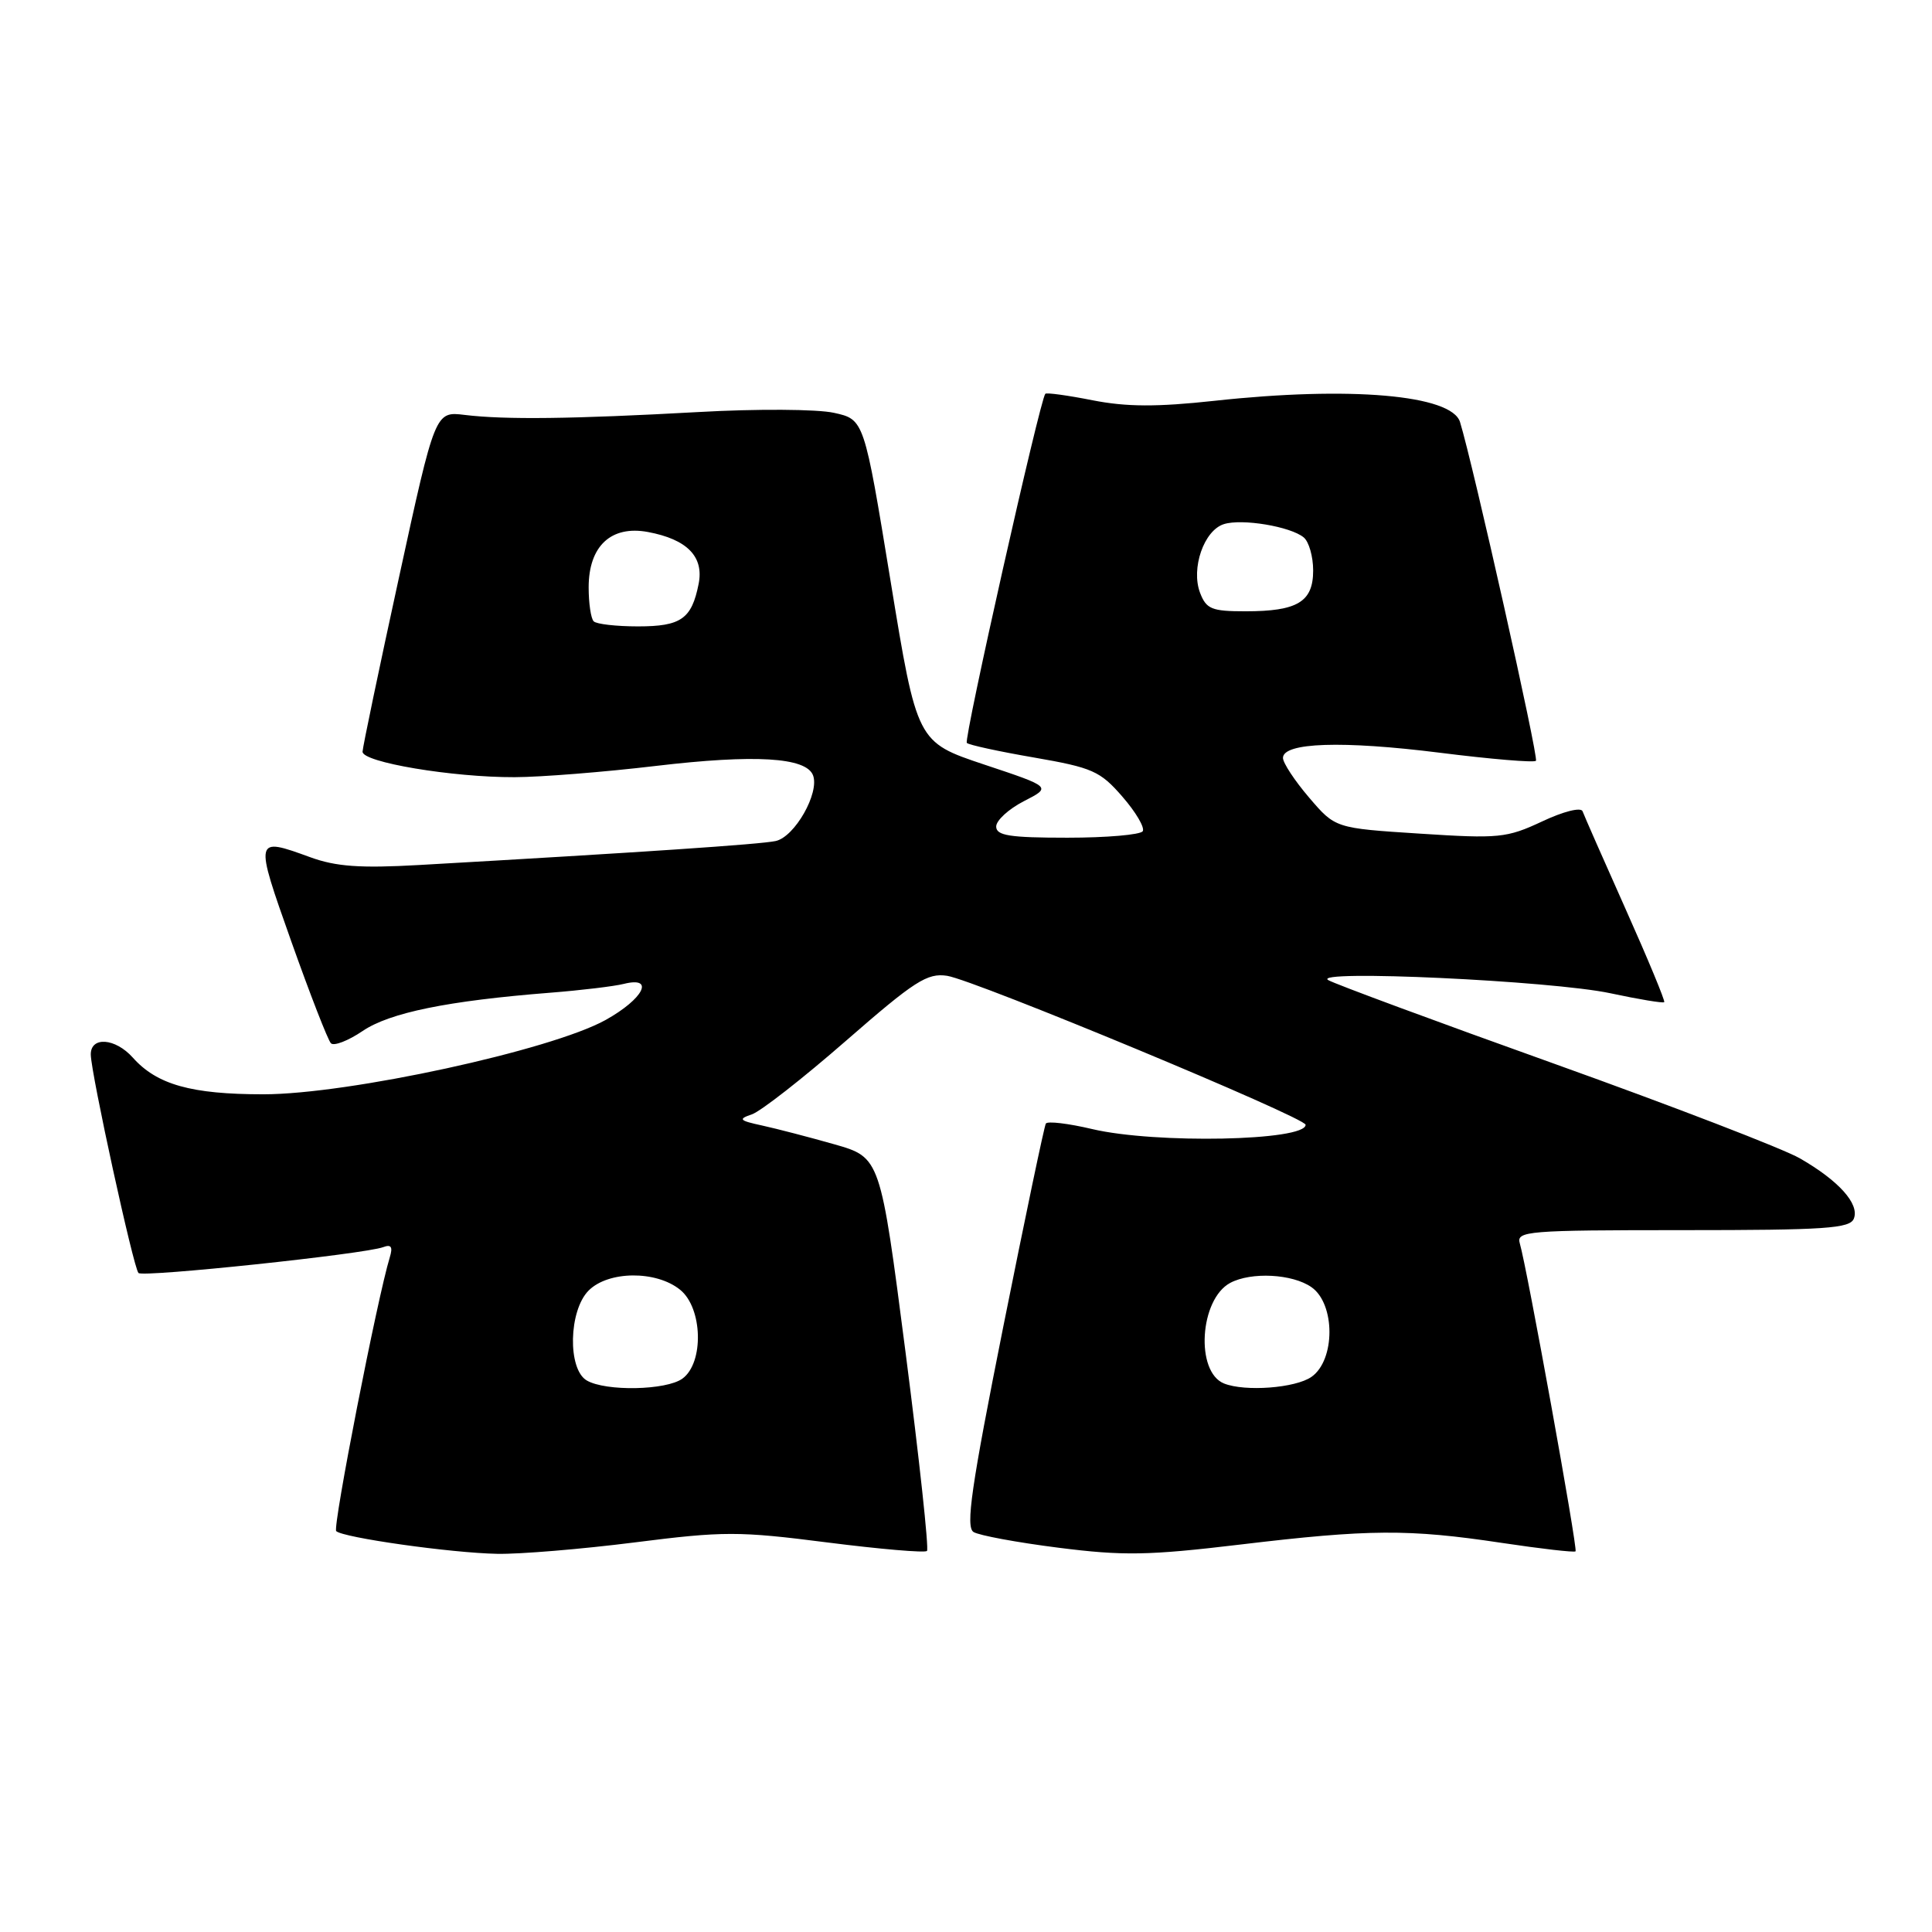 <?xml version="1.0" encoding="UTF-8" standalone="no"?>
<!DOCTYPE svg PUBLIC "-//W3C//DTD SVG 1.1//EN" "http://www.w3.org/Graphics/SVG/1.1/DTD/svg11.dtd" >
<svg xmlns="http://www.w3.org/2000/svg" xmlns:xlink="http://www.w3.org/1999/xlink" version="1.1" viewBox="0 0 256 256">
 <g >
 <path fill="currentColor"
d=" M 84.08 204.38 C 95.90 202.88 97.87 202.88 109.61 204.38 C 116.61 205.27 122.55 205.78 122.83 205.51 C 123.10 205.23 121.82 193.39 119.99 179.19 C 116.65 153.37 116.65 153.37 110.57 151.63 C 107.23 150.68 102.92 149.56 101.00 149.14 C 97.95 148.48 97.77 148.29 99.62 147.66 C 100.79 147.27 106.41 142.87 112.12 137.89 C 121.20 129.97 122.87 128.90 125.50 129.30 C 129.17 129.87 173.00 148.08 173.00 149.04 C 173.00 151.18 153.10 151.58 144.73 149.61 C 141.56 148.86 138.79 148.53 138.58 148.88 C 138.37 149.22 135.83 161.35 132.93 175.84 C 128.70 197.02 127.93 202.34 129.00 203.00 C 129.72 203.45 134.79 204.39 140.25 205.08 C 148.83 206.17 152.13 206.12 164.35 204.66 C 181.41 202.62 186.63 202.58 198.99 204.44 C 204.20 205.22 208.61 205.73 208.77 205.56 C 209.08 205.25 202.32 167.90 201.38 164.75 C 200.90 163.12 202.39 163.00 222.96 163.00 C 241.92 163.00 245.15 162.78 245.65 161.46 C 246.40 159.52 243.65 156.45 238.50 153.49 C 236.30 152.22 221.68 146.59 206.00 140.97 C 190.32 135.36 176.82 130.36 176.00 129.87 C 173.63 128.46 205.61 129.95 213.38 131.61 C 217.16 132.42 220.37 132.95 220.52 132.79 C 220.66 132.63 218.37 127.10 215.42 120.50 C 212.47 113.90 209.90 108.05 209.70 107.50 C 209.49 106.93 207.17 107.51 204.33 108.85 C 199.65 111.04 198.61 111.14 188.13 110.46 C 176.93 109.74 176.93 109.74 173.47 105.69 C 171.56 103.46 170.00 101.09 170.00 100.43 C 170.00 98.38 177.87 98.12 190.78 99.74 C 197.53 100.59 203.26 101.07 203.52 100.81 C 203.91 100.43 195.17 61.45 193.46 55.92 C 192.35 52.32 178.87 51.15 160.91 53.11 C 153.28 53.94 149.26 53.92 144.78 53.04 C 141.49 52.39 138.67 52.00 138.51 52.18 C 137.81 52.93 127.67 98.01 128.11 98.44 C 128.37 98.71 132.39 99.58 137.04 100.38 C 144.76 101.72 145.78 102.17 148.72 105.56 C 150.50 107.60 151.71 109.66 151.42 110.14 C 151.12 110.61 146.63 111.00 141.44 111.00 C 133.78 111.00 132.00 110.72 132.00 109.52 C 132.00 108.71 133.65 107.20 135.67 106.16 C 139.34 104.28 139.34 104.28 130.42 101.31 C 121.50 98.33 121.50 98.33 118.00 76.96 C 114.50 55.58 114.50 55.58 110.50 54.70 C 108.28 54.21 100.26 54.16 92.50 54.60 C 75.87 55.52 66.92 55.63 61.58 54.98 C 57.66 54.50 57.66 54.50 52.87 76.50 C 50.23 88.60 48.06 99.00 48.04 99.60 C 47.99 101.00 59.94 103.01 68.19 102.98 C 71.66 102.97 80.08 102.30 86.90 101.49 C 100.01 99.94 106.81 100.34 107.73 102.73 C 108.62 105.06 105.31 110.89 102.78 111.44 C 100.74 111.88 85.02 112.94 55.50 114.62 C 47.74 115.06 44.52 114.83 41.12 113.59 C 33.69 110.89 33.69 110.89 38.60 124.75 C 41.09 131.76 43.45 137.83 43.85 138.24 C 44.25 138.64 46.13 137.91 48.04 136.62 C 51.63 134.18 59.33 132.61 72.91 131.54 C 76.99 131.22 81.38 130.69 82.66 130.37 C 86.81 129.33 85.29 132.34 80.25 135.15 C 73.04 139.16 46.17 145.00 34.90 145.00 C 25.34 145.00 20.79 143.72 17.60 140.14 C 15.27 137.53 11.99 137.30 12.03 139.75 C 12.07 142.28 17.69 168.03 18.35 168.68 C 18.94 169.28 48.41 166.16 50.78 165.25 C 51.84 164.85 52.07 165.22 51.65 166.60 C 50.02 171.88 44.05 202.38 44.55 202.88 C 45.41 203.74 59.78 205.78 65.89 205.89 C 68.85 205.95 77.04 205.27 84.08 204.38 Z  M 77.75 182.92 C 75.19 181.43 75.35 173.65 78.00 171.00 C 80.62 168.38 86.95 168.33 90.12 170.90 C 93.11 173.31 93.30 180.58 90.43 182.67 C 88.30 184.23 80.27 184.39 77.75 182.92 Z  M 162.19 183.32 C 158.36 181.78 158.96 172.16 163.01 169.99 C 165.79 168.51 171.26 168.79 173.78 170.56 C 176.95 172.78 176.95 180.22 173.78 182.44 C 171.66 183.93 164.97 184.43 162.19 183.32 Z  M 78.67 82.33 C 78.30 81.97 78.00 79.94 78.00 77.83 C 78.00 72.36 80.97 69.59 85.84 70.49 C 91.05 71.46 93.30 73.76 92.57 77.38 C 91.65 82.01 90.24 83.00 84.54 83.00 C 81.68 83.00 79.03 82.70 78.67 82.33 Z  M 159.01 78.54 C 157.79 75.31 159.53 70.28 162.17 69.45 C 164.56 68.69 170.99 69.76 172.75 71.21 C 173.44 71.78 174.00 73.75 174.00 75.59 C 174.00 79.75 171.93 81.00 165.04 81.00 C 160.55 81.00 159.84 80.71 159.01 78.54 Z "/>
</g>
</svg>